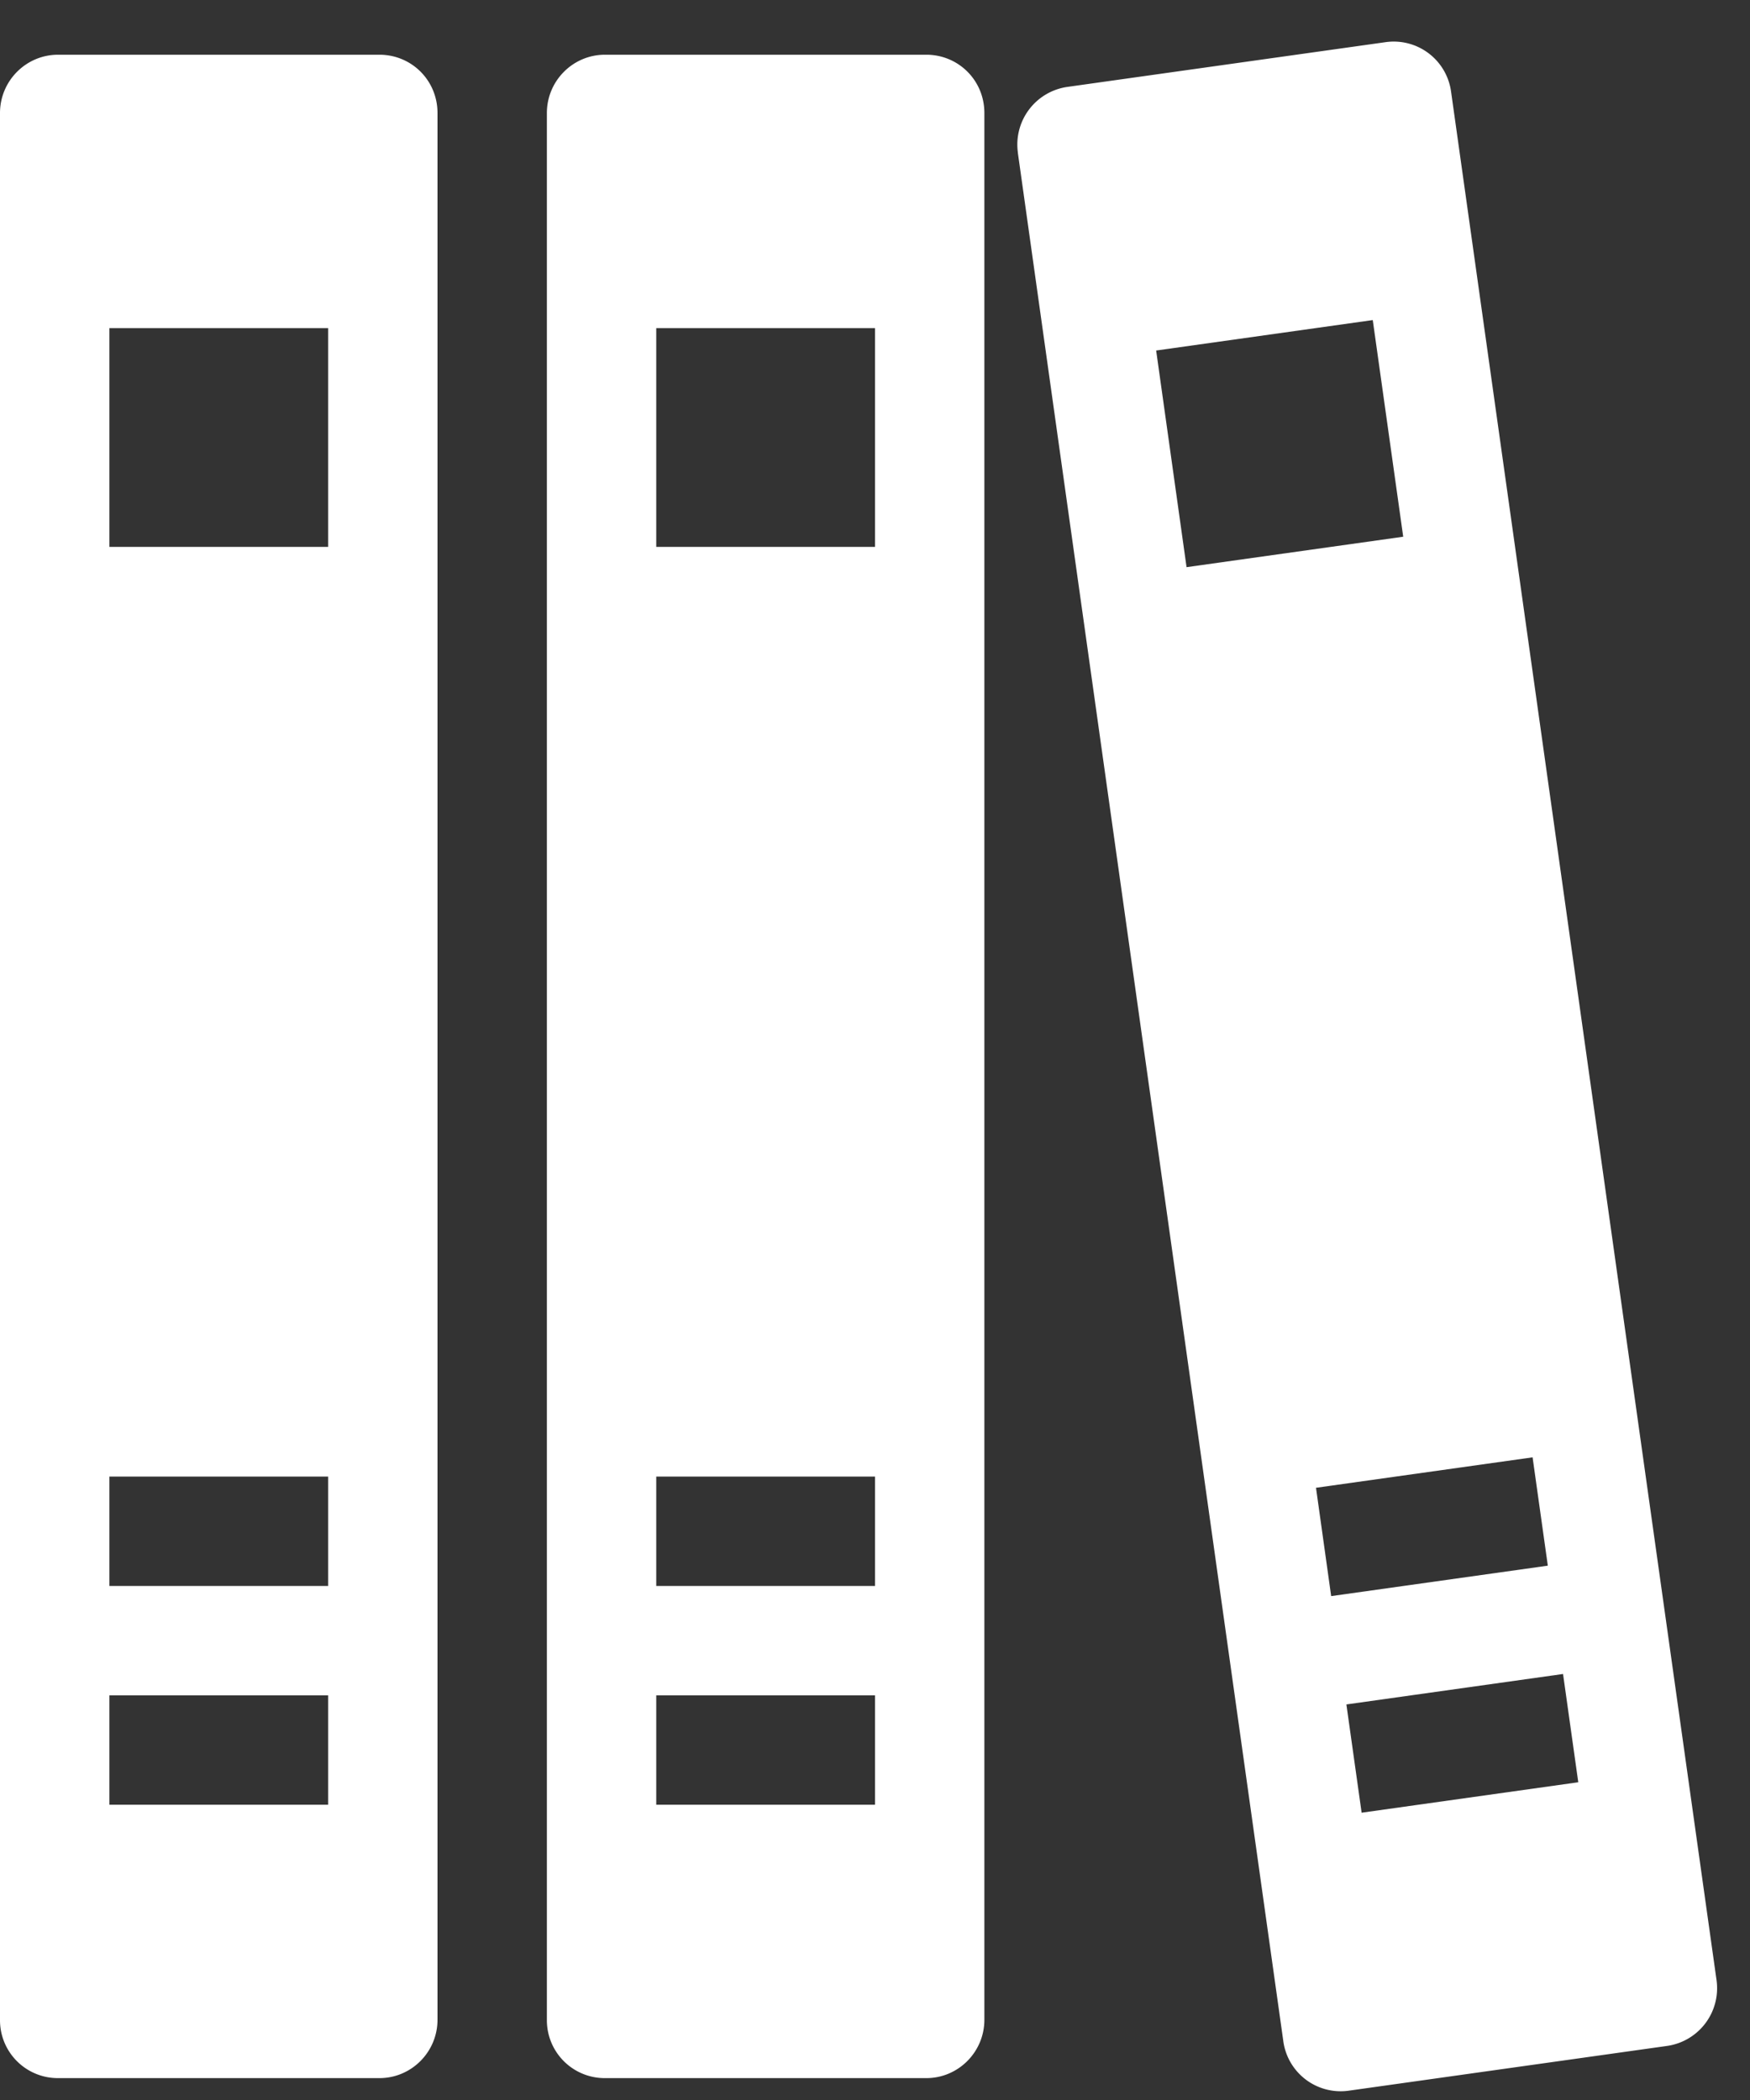 <svg xmlns="http://www.w3.org/2000/svg" width="30" height="36" viewBox="0 0 30 36">
    <rect x="0" y="0" width="30" height="36" fill="#333333" stroke="none"/>
    <g fill="#FFF" fill-rule="evenodd">
        <path d="M0 1.938c0-.552.447-1 .996-1h5.508c.55 0 .996.438.996 1v32.686c0 .553-.447 1.001-.996 1.001H.996a.992.992 0 0 1-.996-1V1.937zm1.875 3.687v3.75h3.75v-3.75h-3.75zm0 19.688v1.875h3.75v-1.875h-3.75zm0 3.75v1.875h3.75v-1.875h-3.75zM9.375 1.938c0-.552.447-1 .996-1h5.508c.55 0 .996.438.996 1v32.686c0 .553-.447 1.001-.996 1.001h-5.508a.992.992 0 0 1-.996-1V1.937zm1.875 3.687v3.75H15v-3.75h-3.75zm0 19.688v1.875H15v-1.875h-3.75zm0 3.75v1.875H15v-1.875h-3.75zM17.45 2.62a.999.999 0 0 1 .846-1.13l5.455-.767a.992.992 0 0 1 1.125.852l4.55 32.368a.999.999 0 0 1-.847 1.13l-5.455.767a.992.992 0 0 1-1.125-.853L17.449 2.62zm2.37 3.39l.521 3.713 3.714-.522-.522-3.714-3.714.522zm2.74 19.495l.26 1.857 3.714-.522-.261-1.857-3.714.522zm.521 3.714l.261 1.856 3.714-.522-.261-1.856-3.714.522z"/>
    </g>
</svg>
